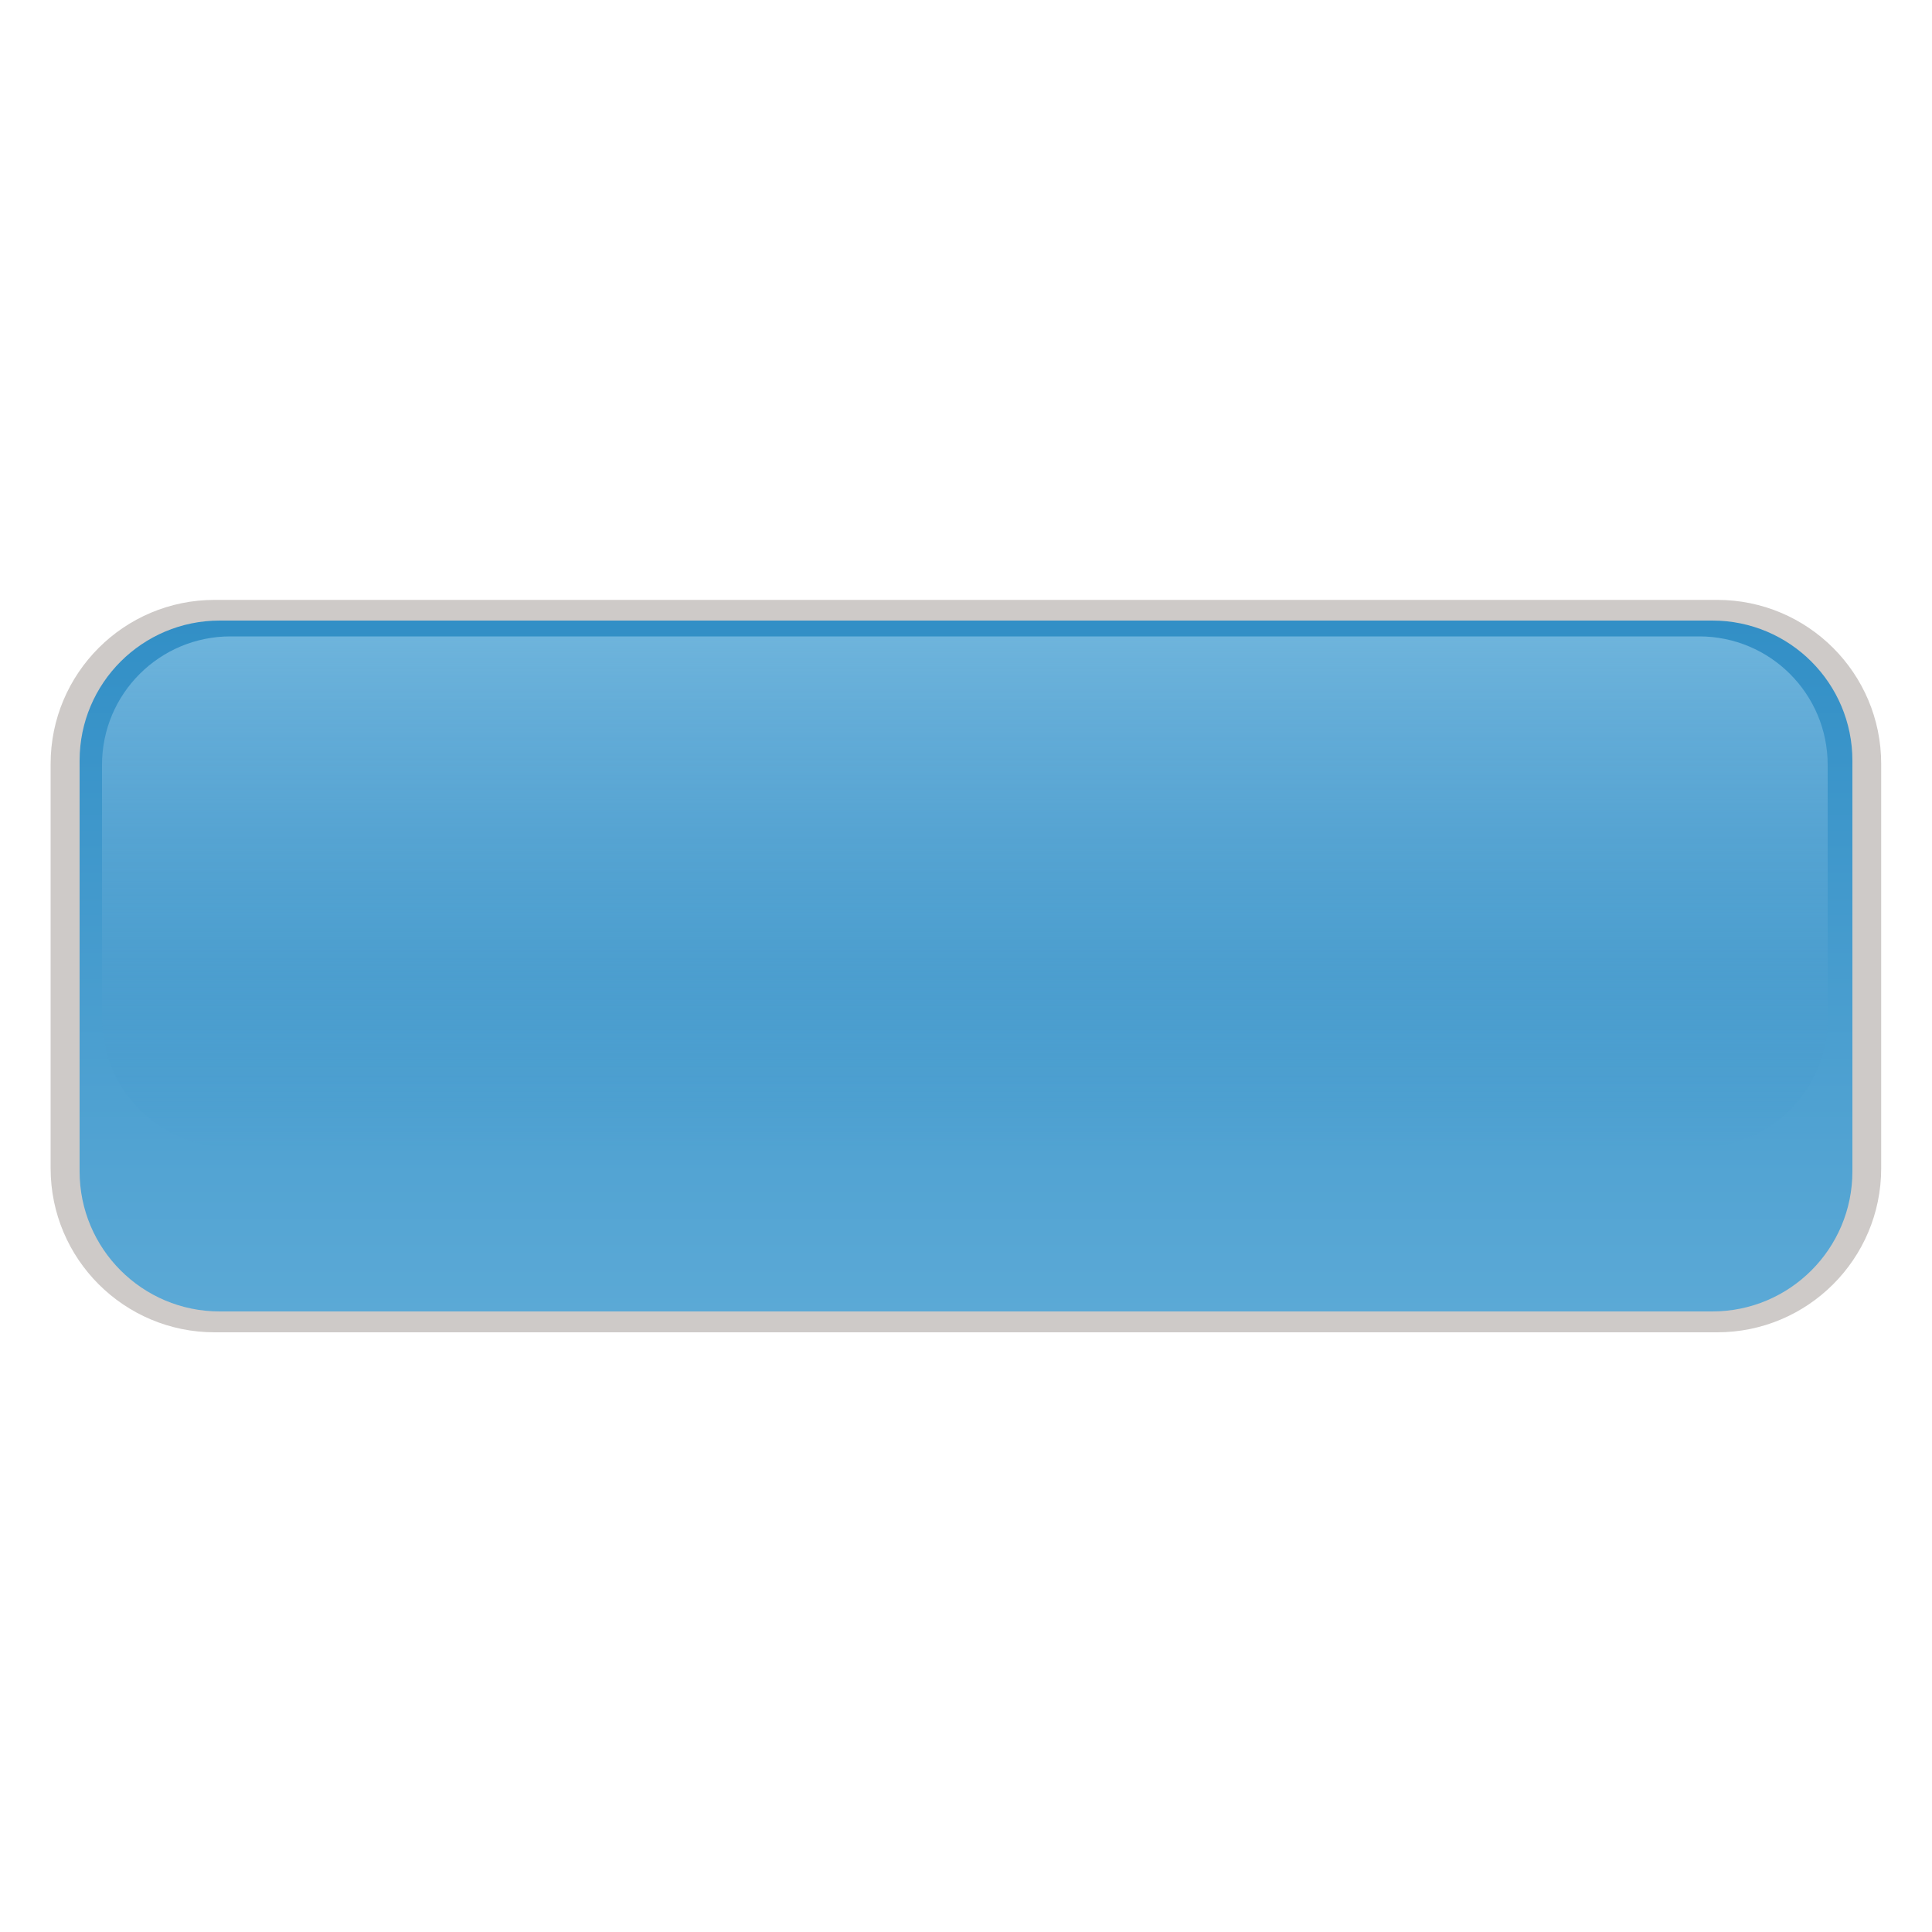 <?xml version="1.0" encoding="utf-8"?>
<!-- Generator: Adobe Illustrator 25.2.1, SVG Export Plug-In . SVG Version: 6.00 Build 0)  -->
<svg version="1.1" id="Layer_1" xmlns="http://www.w3.org/2000/svg" xmlns:xlink="http://www.w3.org/1999/xlink" x="0px" y="0px"
	 viewBox="0 0 100 100" style="enable-background:new 0 0 100 100;" xml:space="preserve">
<style type="text/css">
	.st0{fill:#CECAC8;}
	.st1{fill:url(#SVGID_1_);}
	.st2{fill:url(#SVGID_2_);}
</style>
<path class="st0" d="M97.37,39.54v20.93c0,4.69-3.8,8.49-8.49,8.49H11.11c-4.69,0-8.49-3.8-8.49-8.49V39.54
	c0-4.69,3.8-8.49,8.49-8.49h77.77C93.57,31.05,97.37,34.85,97.37,39.54z"/>
<linearGradient id="SVGID_1_" gradientUnits="userSpaceOnUse" x1="50.002" y1="34.116" x2="50.002" y2="69.888" gradientTransform="matrix(1 0 0 -1 0 102)">
	<stop  offset="0" style="stop-color:#5BA9D6"/>
	<stop  offset="1" style="stop-color:#328FC6"/>
</linearGradient>
<path class="st1" d="M88.63,67.88H11.37c-4.01,0-7.25-3.25-7.25-7.25V39.37c0-4.01,3.25-7.25,7.25-7.25h77.26
	c4.01,0,7.25,3.25,7.25,7.25v21.26C95.88,64.64,92.63,67.88,88.63,67.88z"/>
<linearGradient id="SVGID_2_" gradientUnits="userSpaceOnUse" x1="49.943" y1="69.066" x2="49.943" y2="42.616" gradientTransform="matrix(1 0 0 -1 0 102)">
	<stop  offset="0" style="stop-color:#6EB4DC"/>
	<stop  offset="0.28" style="stop-color:#69AFD9;stop-opacity:0.72"/>
	<stop  offset="0.546" style="stop-color:#5EA8D4;stop-opacity:0.454"/>
	<stop  offset="0.805" style="stop-color:#4B9BCD;stop-opacity:0.195"/>
	<stop  offset="1" style="stop-color:#328FC6;stop-opacity:0"/>
</linearGradient>
<path class="st2" d="M87.96,59.38H11.93c-3.68,0-6.65-2.98-6.65-6.65V39.59c0-3.68,2.98-6.65,6.65-6.65h76.02
	c3.68,0,6.65,2.98,6.65,6.65v13.14C94.61,56.4,91.63,59.38,87.96,59.38z"/>
</svg>
